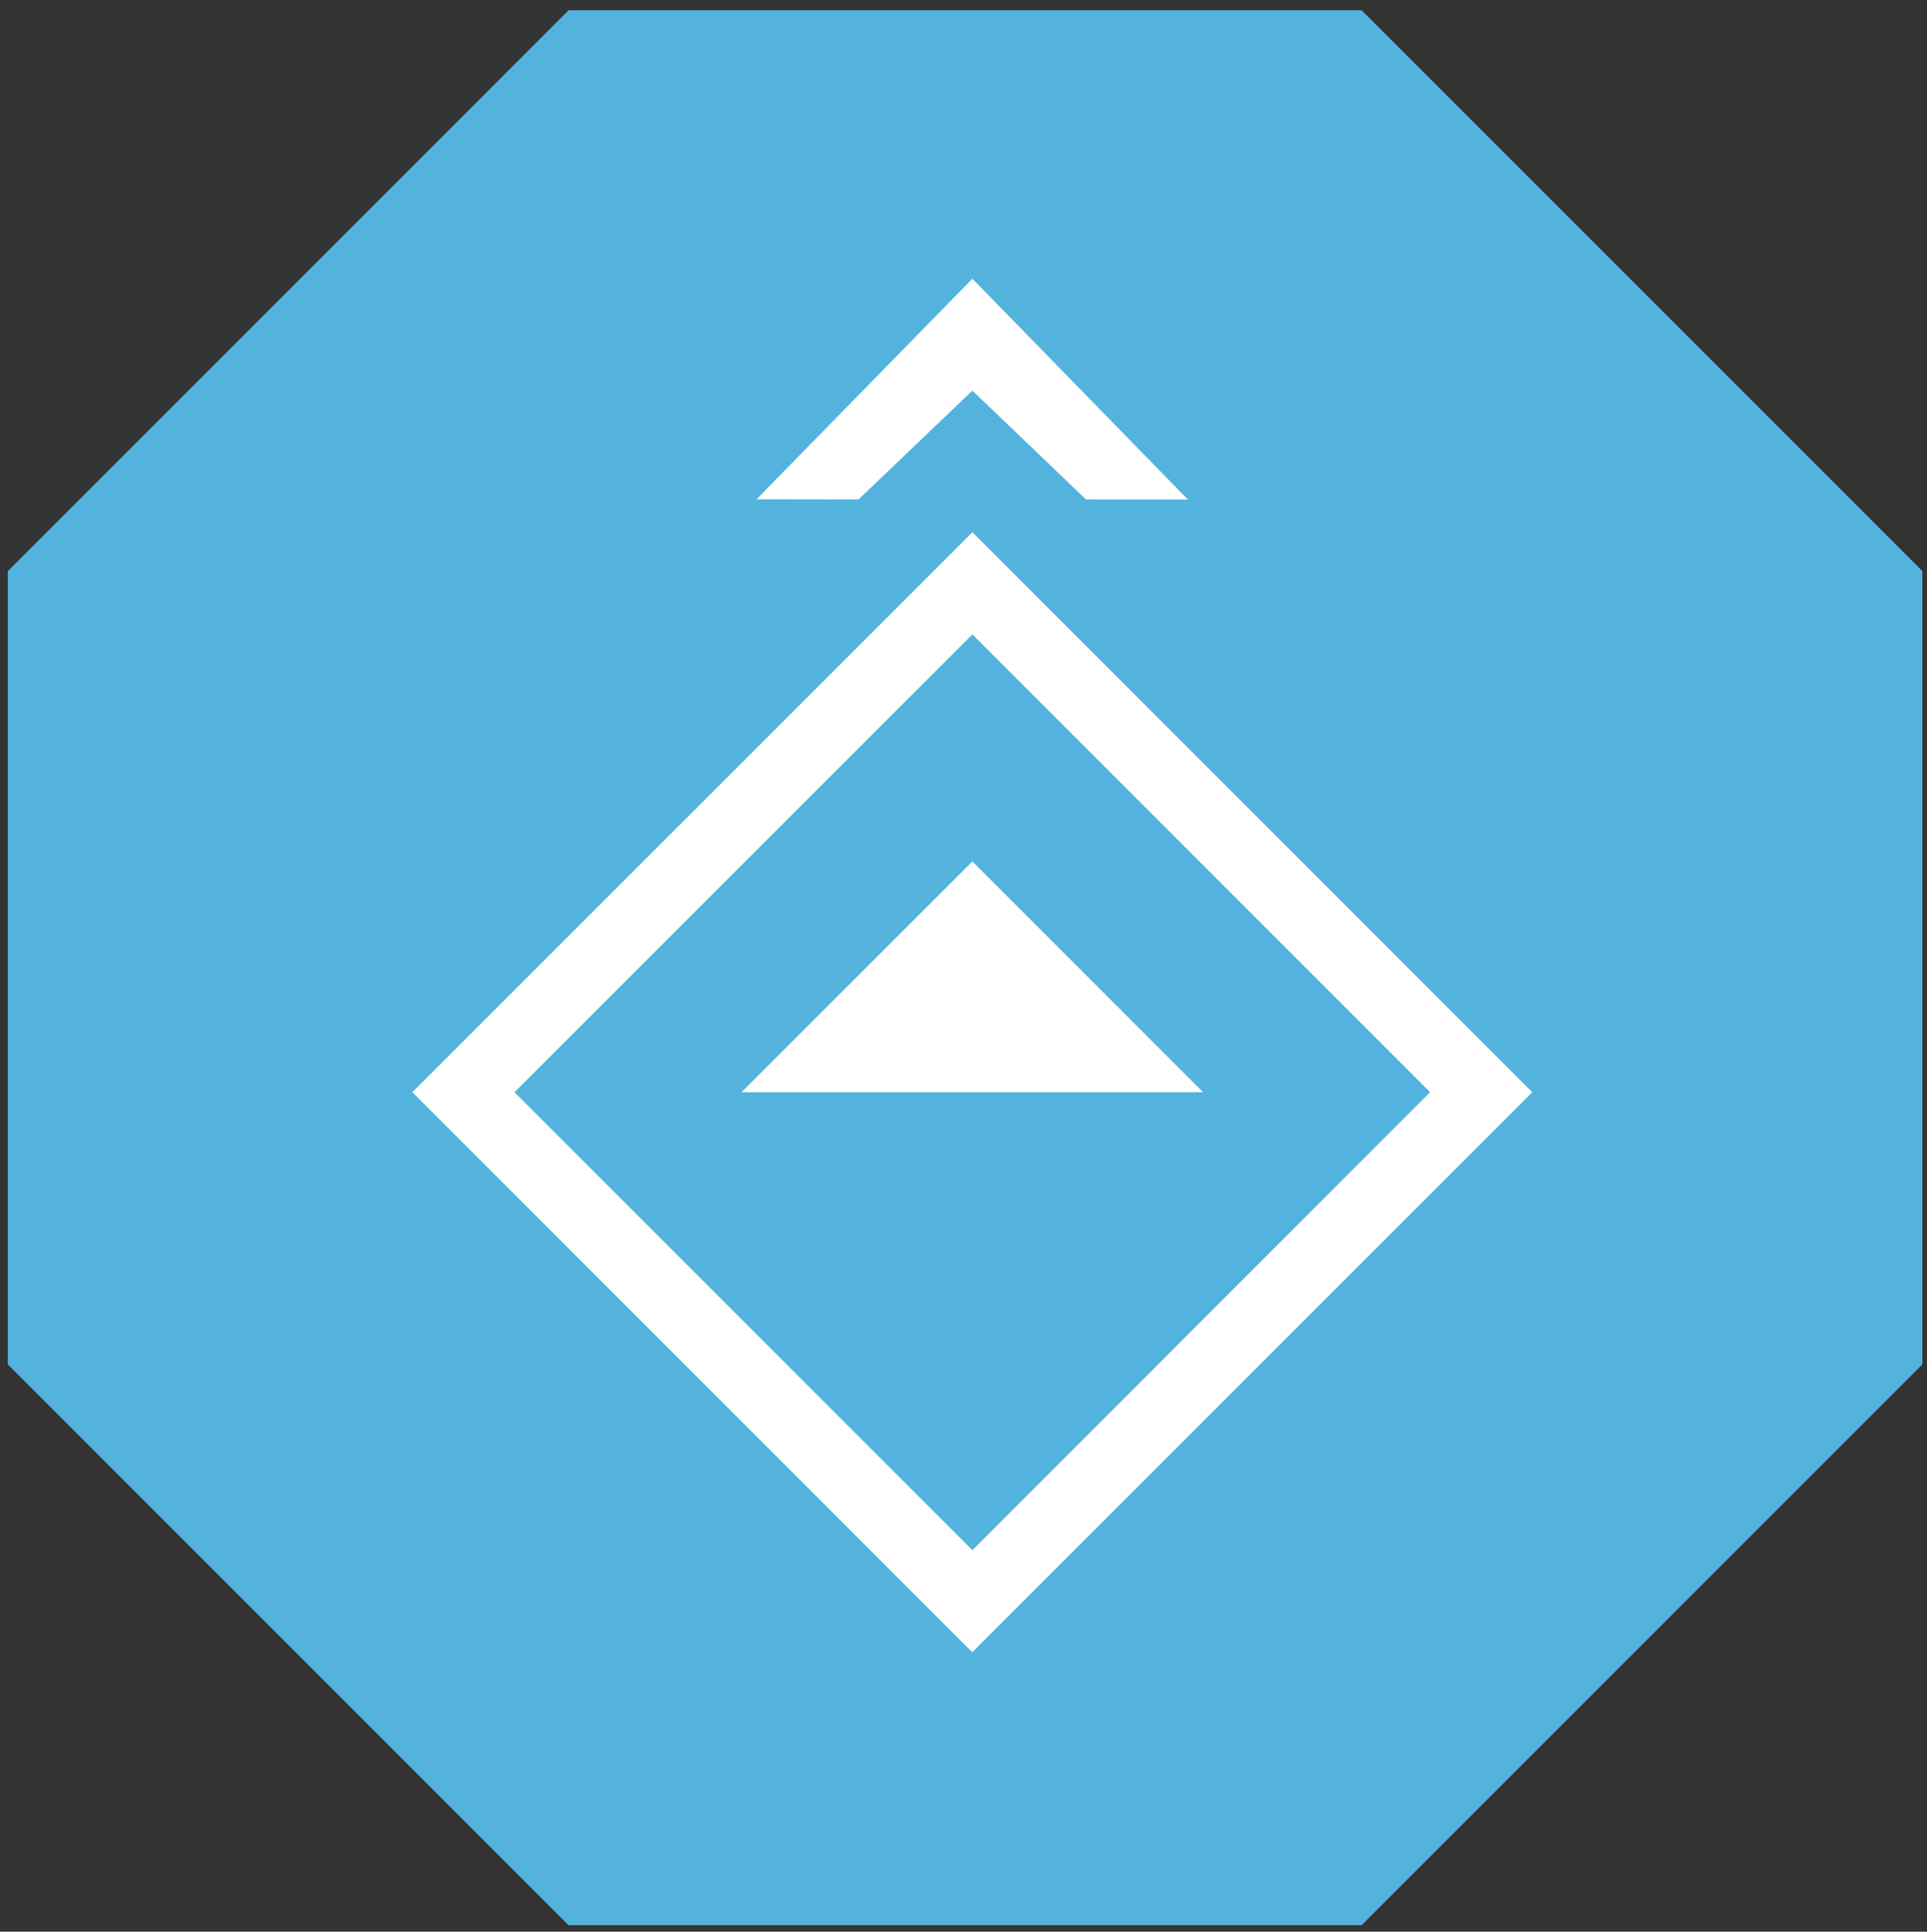 <svg xmlns="http://www.w3.org/2000/svg" xmlns:xlink="http://www.w3.org/1999/xlink" id="Layer_1" x="0" y="0" version="1.1" viewBox="0 0 133.37 133.67" style="enable-background:new 0 0 133.37 133.67" xml:space="preserve"><rect x="0" y="0" width="133.37" height="133.67" fill="#333333" stroke="none"/><style type="text/css">.st0{fill:#53b3dd}.st1{fill:#fff}</style><switch><g><g><polygon points="94.24 .71 39.35 .71 .54 39.52 .54 94.41 39.35 133.22 94.24 133.22 133.05 94.41 133.05 39.52" class="st0"/><path d="M67.3,27.03l-7.88,7.53l-7.06-0.01l14.94-15.26l14.92,15.28l-7.06-0.01L67.3,27.03z M106.05,75.58 L67.3,36.83L28.54,75.58l38.75,38.75L106.05,75.58z M67.3,43.9l31.68,31.68L67.3,107.27L35.61,75.58L67.3,43.9z M83.27,75.58 L67.3,59.61L51.32,75.58H83.27z" class="st1"/></g></g></switch></svg>